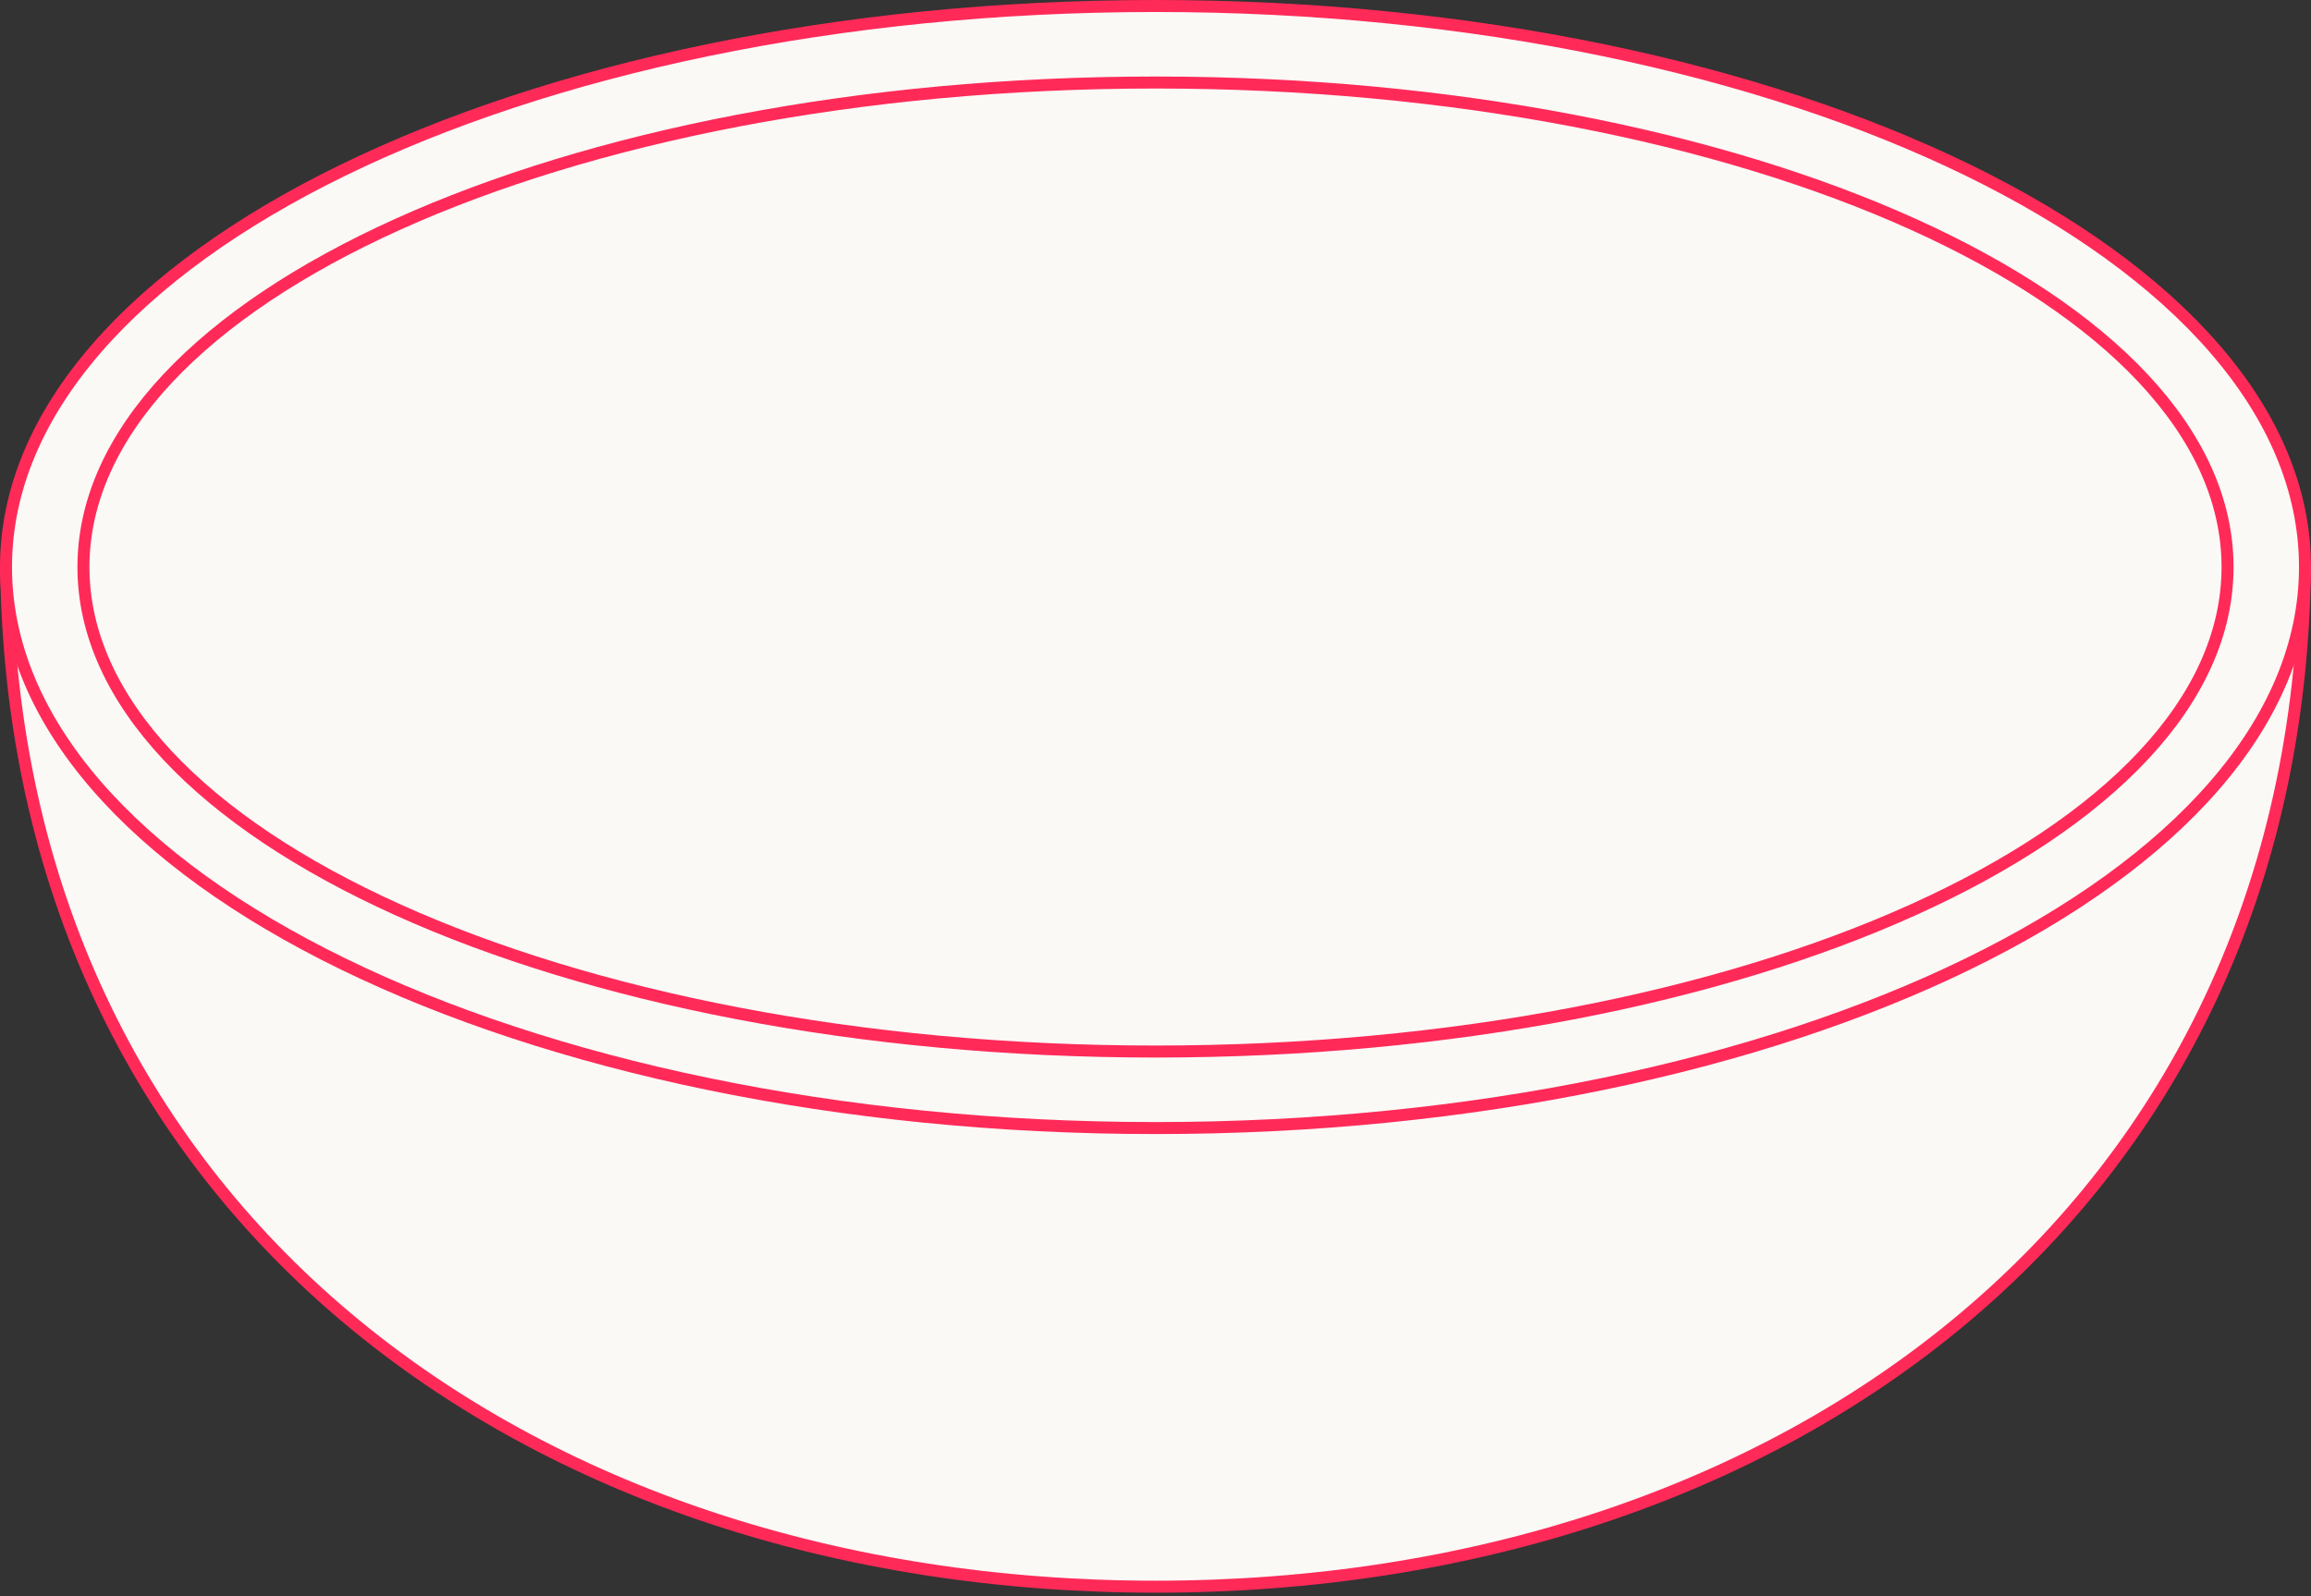 <svg width="385" height="266" viewBox="0 0 385 266" fill="none" xmlns="http://www.w3.org/2000/svg">
<rect x="0" y="0" width="385" height="266" fill="#333333" stroke="none"/>
<g id="Group">
<g id="Vector">
<path d="M1.03 94.49C2.21 201.601 87.479 264.407 192.51 264.407C297.541 264.407 382.81 201.611 383.99 94.49" fill="#FAF9F6"/>
<path d="M1.03 94.49C2.21 201.601 87.479 264.407 192.51 264.407C297.541 264.407 382.81 201.611 383.99 94.49" stroke="#FF2A58" stroke-width="2" stroke-linecap="round" stroke-linejoin="round"/>
</g>
<path id="Vector_2" d="M192.5 187.98C298.262 187.98 384 146.123 384 94.49C384 42.857 298.262 1 192.5 1C86.737 1 1 42.857 1 94.49C1 146.123 86.737 187.98 192.5 187.98Z" fill="#FAF9F6" stroke="#FF2A58" stroke-width="2" stroke-linecap="round" stroke-linejoin="round"/>
<path id="Vector_3" d="M192.5 175.228C291.137 175.228 371.098 139.08 371.098 94.49C371.098 49.899 291.137 13.751 192.5 13.751C93.863 13.751 13.901 49.899 13.901 94.49C13.901 139.08 93.863 175.228 192.5 175.228Z" fill="#FAF9F6" stroke="#FF2A58" stroke-width="2" stroke-linecap="round" stroke-linejoin="round"/>
</g>
</svg>

